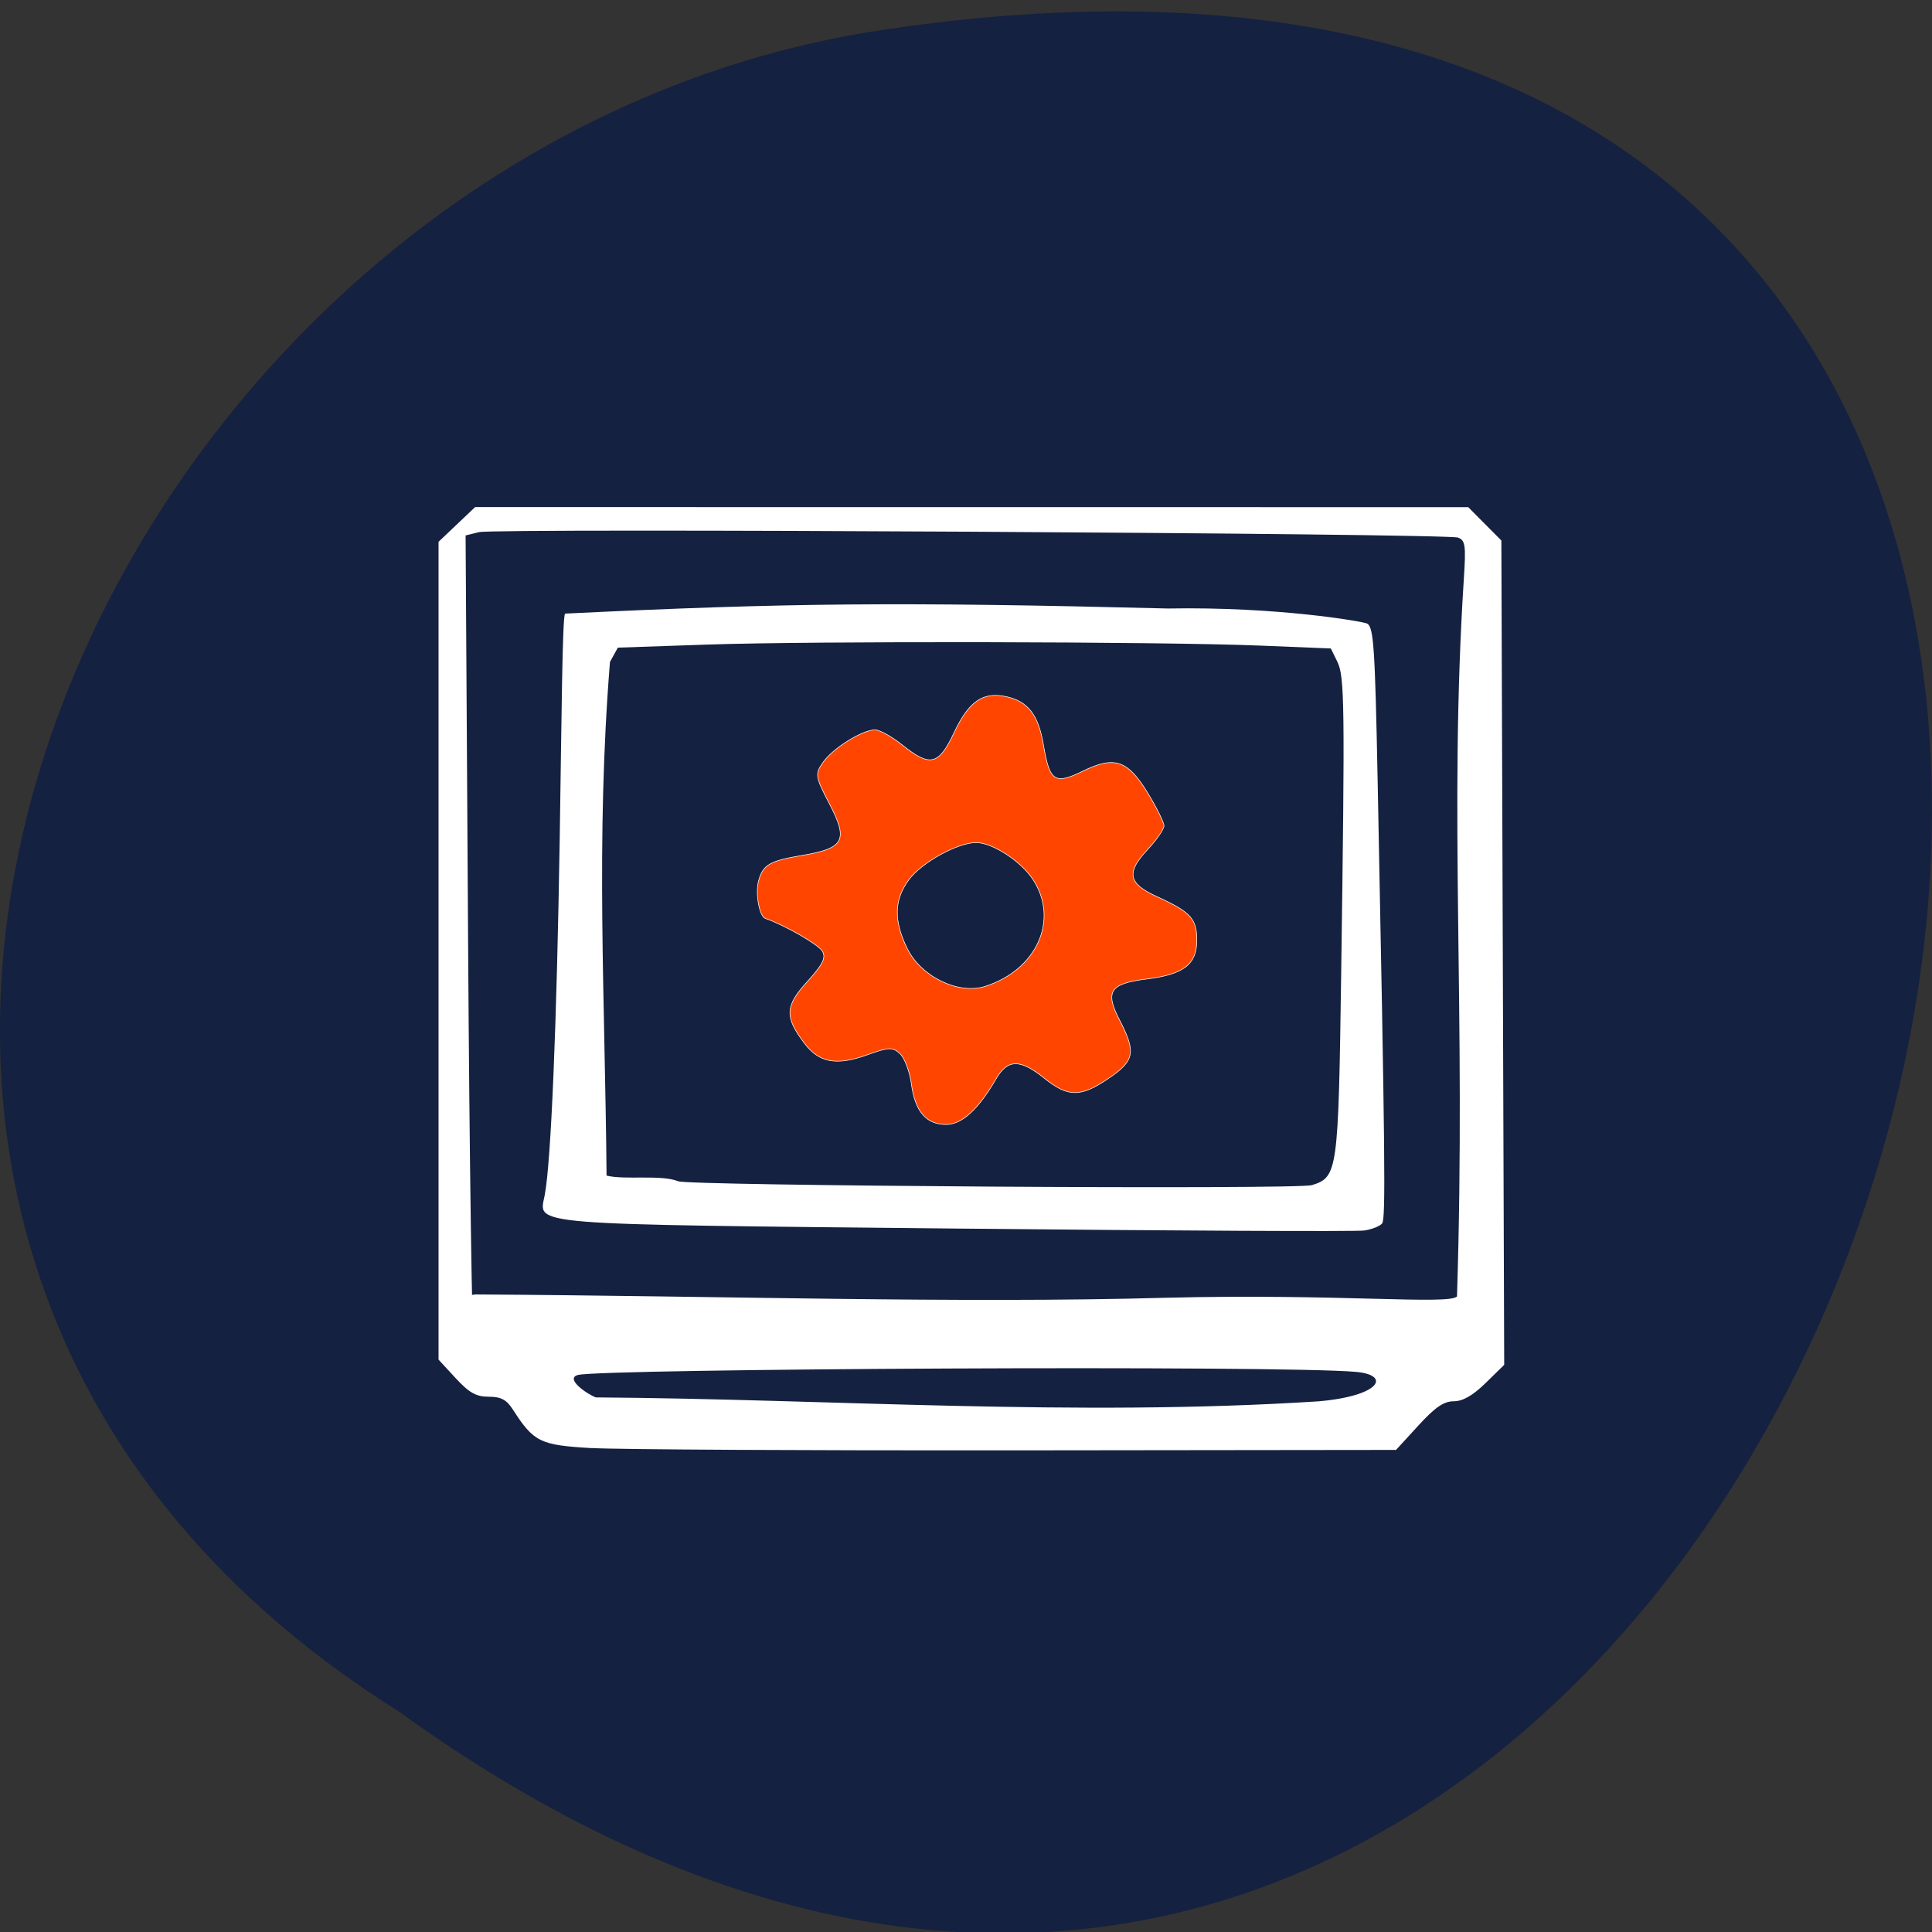 <svg xmlns="http://www.w3.org/2000/svg" viewBox="0 0 256 256"><rect x="0" y="0" width="256" height="256" fill="#333333" stroke="none"/><g color="#000"><path d="m -1374.42 1658.71 c 127.95 -192.46 -280.09 -311 -226.07 -62.2 23.02 102.82 167.39 165.22 226.07 62.2 z" transform="matrix(0 1 -1 -0.058 1711.48 1697.36)" fill="#152140"/></g><path d="m 68.29 187.68 c -8.093 -0.446 -9.06 -0.901 -12.349 -5.821 -0.985 -1.473 -1.862 -1.919 -3.773 -1.919 -1.964 0 -3.054 -0.589 -5.168 -2.793 l -2.679 -2.793 v -61.57 v -61.57 l 2.863 -2.616 l 2.863 -2.616 l 77.68 0.007 l 77.68 0.007 l 2.592 2.512 l 2.592 2.512 l 0.222 62.06 l 0.222 62.06 l -2.913 2.743 c -1.997 1.881 -3.562 2.743 -4.978 2.743 -1.555 0 -2.925 0.904 -5.548 3.663 l -3.482 3.663 l -59.16 0.065 c -32.54 0.036 -62.54 -0.121 -66.68 -0.349 z m 113.62 -7.04 c 9.675 -0.775 11.545 -3.956 5.917 -4.441 -11.769 -1.015 -118.05 -0.487 -121.71 0.47 -2.05 0.536 1.382 2.859 2.808 3.374 36.901 0.246 74.81 2.943 112.98 0.597 z m -131.82 -16.1 c 38.5 0.218 75.19 1.375 108.11 0.499 26.796 -0.644 44.08 1.096 45.45 -0.19 1.43 -43.42 -1.315 -72.35 1.074 -108.13 0.338 -4.956 0.223 -5.729 -0.908 -6.138 c -1.782 -0.644 -150.52 -1.446 -153.15 -0.825 l -2.111 0.499 l 0.388 60.833 c 0.213 33.458 0.634 61.4 0.935 62.08 -3.158 -8.193 -7.965 -7.572 0.21 -8.627 z m 75.33 -9.919 c -68.29 -0.671 -65.4 -0.446 -64.49 -5.02 0.989 -4.964 1.887 -25.565 2.354 -54 0.292 -17.763 0.396 -33.06 0.833 -33.577 34.857 -1.634 52.41 -1.777 94.31 -0.769 17.11 -0.296 30.483 1.951 31.14 2.26 1.046 0.493 1.252 3.425 1.672 23.787 1.172 56.804 1.267 65.827 0.7 66.54 -0.331 0.419 -1.602 0.902 -2.824 1.073 -1.222 0.171 -29.886 0.038 -63.698 -0.294 z m 55.55 -6.545 c 4.01 -1.203 4.125 -2.02 4.56 -31.802 0.595 -40.745 0.543 -44.759 -0.607 -47.02 l -1.01 -1.981 l -11.1 -0.433 c -15.542 -0.606 -69.797 -0.701 -86.51 -0.151 l -13.93 0.459 l -1.233 2.156 c -2.251 26.995 -0.775 50.37 -0.534 77.34 2.841 0.692 8.491 -0.185 11.189 0.846 0.714 0.68 96.82 1.296 99.17 0.589 z" fill="#fff" transform="matrix(0.847 0 0 0.88 20.569 26.725)"/><path d="m 100.51 116.74 c 0.572 -2.15 1.461 -2.671 5.783 -3.395 5.583 -0.936 6.142 -1.994 3.609 -6.843 -1.885 -3.61 -1.934 -3.928 -0.846 -5.487 1.3 -1.863 5.202 -4.301 6.889 -4.305 0.612 -0.002 2.239 0.902 3.616 2.01 3.684 2.957 4.822 2.687 6.856 -1.633 1.945 -4.131 3.786 -5.424 6.824 -4.798 2.947 0.608 4.346 2.395 5.02 6.413 0.818 4.858 1.486 5.306 5.204 3.486 4.205 -2.058 5.948 -1.48 8.594 2.852 1.194 1.955 2.174 3.926 2.177 4.379 0.004 0.454 -0.995 1.897 -2.22 3.206 -2.81 3.01 -2.524 4.444 1.226 6.155 4.544 2.073 5.34 2.94 5.34 5.817 0 3.185 -1.727 4.517 -6.65 5.13 -4.864 0.606 -5.549 1.636 -3.597 5.409 2.222 4.294 2.02 5.402 -1.431 7.747 -3.728 2.536 -5.36 2.531 -8.542 -0.023 -3.205 -2.573 -4.847 -2.544 -6.389 0.113 -2.347 4.044 -4.52 6.03 -6.608 6.03 -2.635 0 -4.108 -1.715 -4.598 -5.356 -0.221 -1.639 -0.896 -3.444 -1.5 -4.01 -0.983 -0.924 -1.449 -0.907 -4.424 0.16 -4.01 1.44 -6.302 1.014 -8.232 -1.531 -2.667 -3.517 -2.605 -4.943 0.356 -8.191 2.083 -2.285 2.531 -3.205 1.978 -4.066 -0.582 -0.907 -5.04 -3.458 -7.535 -4.311 -0.79 -0.27 -1.342 -3.299 -0.902 -4.95 z m 19.68 8.9 c 1.821 3.766 6.802 6.196 10.361 5.055 6.84 -2.194 9.804 -8.798 6.342 -14.13 -1.586 -2.443 -5.377 -4.911 -7.55 -4.915 -2.44 -0.005 -7.22 2.631 -8.906 4.91 -1.97 2.662 -2.043 5.367 -0.247 9.08 z" fill="#ff4500" stroke="#fff" stroke-width="0.078"/></svg>